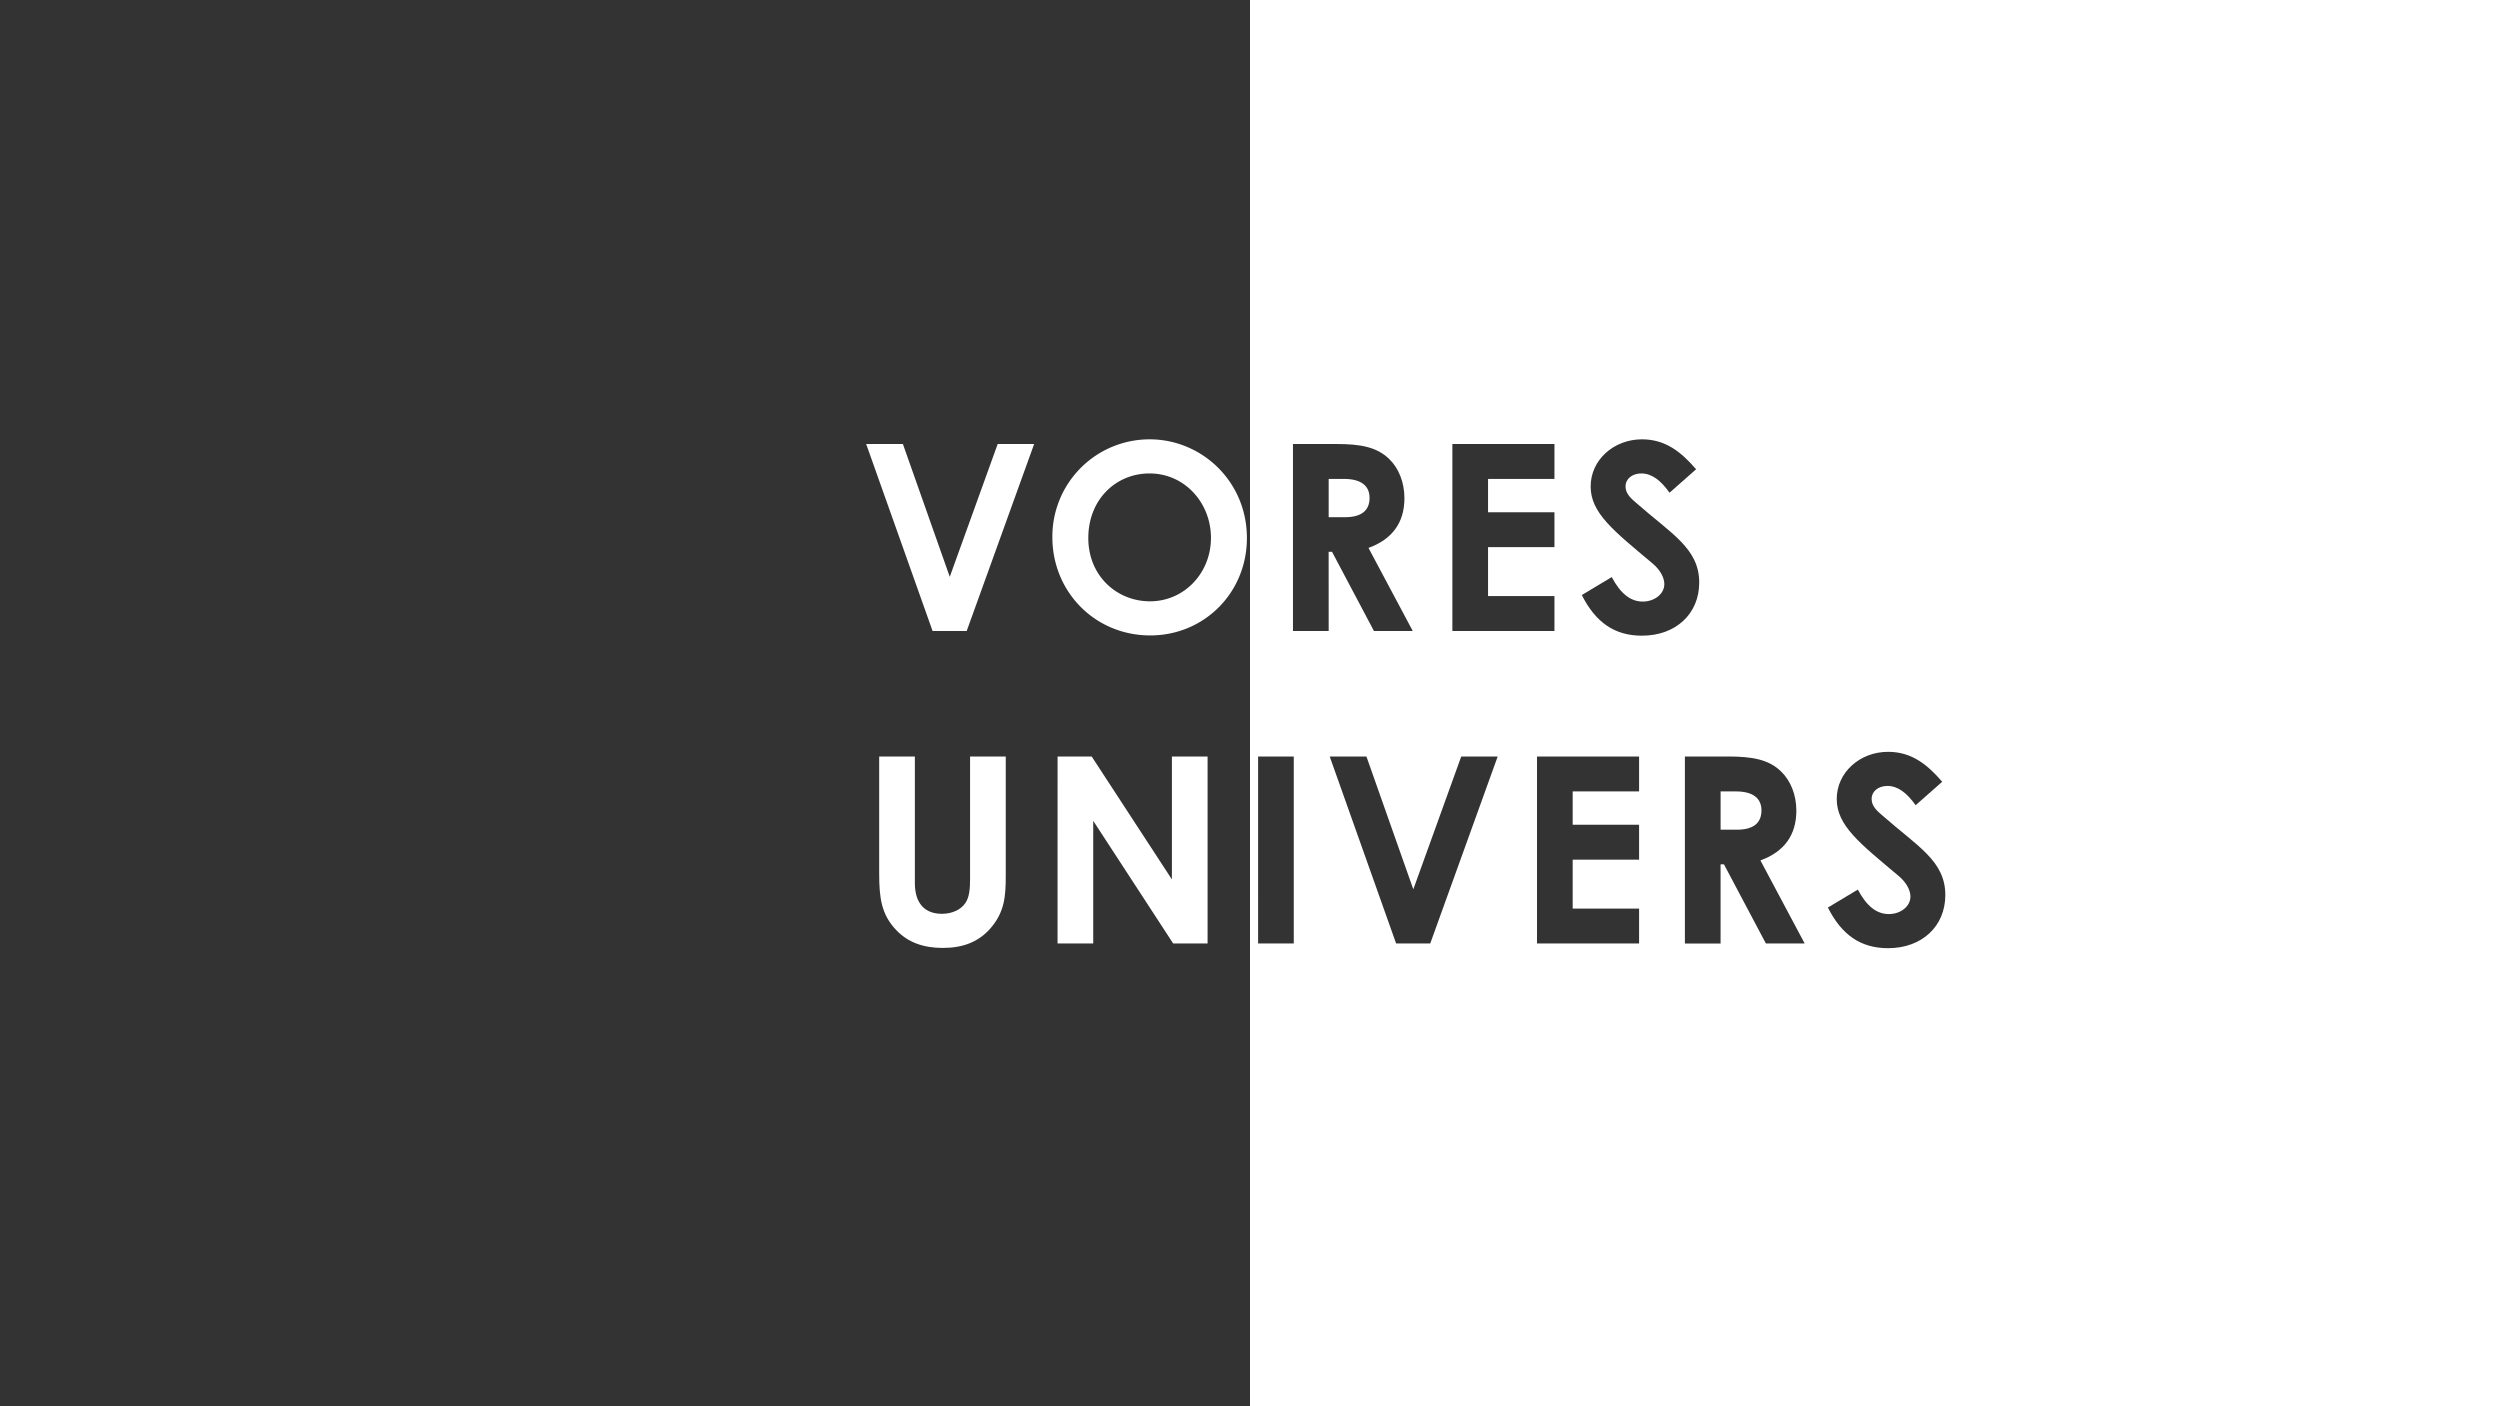 <svg id="Layer_1" data-name="Layer 1" xmlns="http://www.w3.org/2000/svg" width="1920" height="1080" viewBox="0 0 1920 1080">
    <rect x="0" y="0" width="1920" height="1080" fill="#333333" stroke="none"/>
    <defs>
        <style>
            .cls-1 {
                fill: #fff;
            }

        </style>
    </defs>
    <path class="cls-1" d="M665.22,341h28.2l36,102,36.8-102h28l-51.8,143.6h-26.2Z" />
    <path class="cls-1" d="M957.62,413.21c0,42.2-33,74.8-74.2,74.8-42.6,0-75.2-33.6-75.2-75.4a74.65,74.65,0,0,1,74.8-75.2C922.62,337.41,957.62,369.41,957.62,413.21Zm-121.8,0c0,29.2,22,48.6,47.4,48.6,26,0,46.8-21.4,46.8-48.8,0-26.4-19.8-49.4-47.2-49.4C857,363.61,835.82,383.61,835.82,413.21Z" />
    <path class="cls-1" d="M675.22,581h27.4v97.2c0,15.6,7.6,23.6,20.8,23.6,7.8,0,14.8-3.2,18.2-8.6,3-4.6,3.4-11.2,3.4-18.8V581h27.4v91.4c0,15.8-.8,27.8-11.6,40.4-9.2,10.6-21.2,15.2-36.8,15.2-14.8,0-26.6-4.2-35.6-13.6-11.6-12-13.2-25-13.2-43.6Z" />
    <path class="cls-1" d="M812.22,581h26.2l61.6,94.4V581h27.4v143.6H901l-61.4-94.2v94.2h-27.4Z" />
    <path class="cls-1" d="M1051.82,382.41c0-9.4-6.6-14.6-19.6-14.6h-11.8v29.4H1033C1045.42,397.21,1051.82,392.21,1051.82,382.41Z" />
    <path class="cls-1" d="M1333.22,607.81h-11.8v29.4H1334c12.4,0,18.8-5,18.8-14.8C1352.82,613,1346.21,607.81,1333.22,607.81Z" />
    <path class="cls-1" d="M960,0V1080h960V0Zm155.42,341h78.4v26.8h-51v25.6h51v26.8h-51v37.6h51v26.8h-78.4Zm-121.8,383.6h-27.4V581h27.4Zm26.8-240H993V341h33.4c18.2,0,31,2.2,40.6,11.6,7.2,7,11.6,17.8,11.6,30,0,18.8-9.4,31.6-27.6,38.2l34,63.8h-29.8l-32.2-60.8h-2.6Zm78,240h-26.2l-51-143.6h28.2l36,102,36.8-102h28Zm160.4-116.8h-51v25.6h51v26.8h-51v37.6h51v26.8h-78.4V581h78.4Zm-44-150.8,23-13.8c6.6,12.4,14.2,18.8,23.8,18.8,9.2,0,16.59-6,16.59-13.4,0-5.2-3.4-11.2-9.2-16-29.79-25-47.39-38.6-47.39-59s17.8-36.2,39.4-36.2c18.19,0,30.19,9.8,41.59,23l-20.4,18c-6.79-9.6-13.79-14.8-21.59-14.8-7.2,0-12.2,4.2-12.2,10,0,5.6,4.2,9.2,8.4,12.8,26.8,23.6,48.19,34.8,48.19,61,0,24-18,40.8-44,40.8C1240,488.21,1225.42,478,1214.82,457Zm141.39,267.6L1324,663.81h-2.6v60.8H1294V581h33.4c18.2,0,31,2.2,40.59,11.6,7.2,7,11.61,17.8,11.61,30,0,18.8-9.41,31.6-27.6,38.2l34,63.8Zm93.8,3.6c-21,0-35.6-10.2-46.2-31.2l23-13.8c6.6,12.4,14.2,18.8,23.8,18.8,9.2,0,16.6-6,16.6-13.4,0-5.2-3.4-11.2-9.2-16-29.8-25-47.4-38.6-47.4-59s17.8-36.2,39.4-36.2c18.2,0,30.2,9.8,41.6,23l-20.4,18c-6.8-9.6-13.8-14.8-21.6-14.8-7.2,0-12.2,4.2-12.2,10,0,5.6,4.2,9.2,8.4,12.8,26.8,23.6,48.2,34.8,48.2,61C1494,711.41,1476,728.21,1450,728.21Z" />
</svg>
